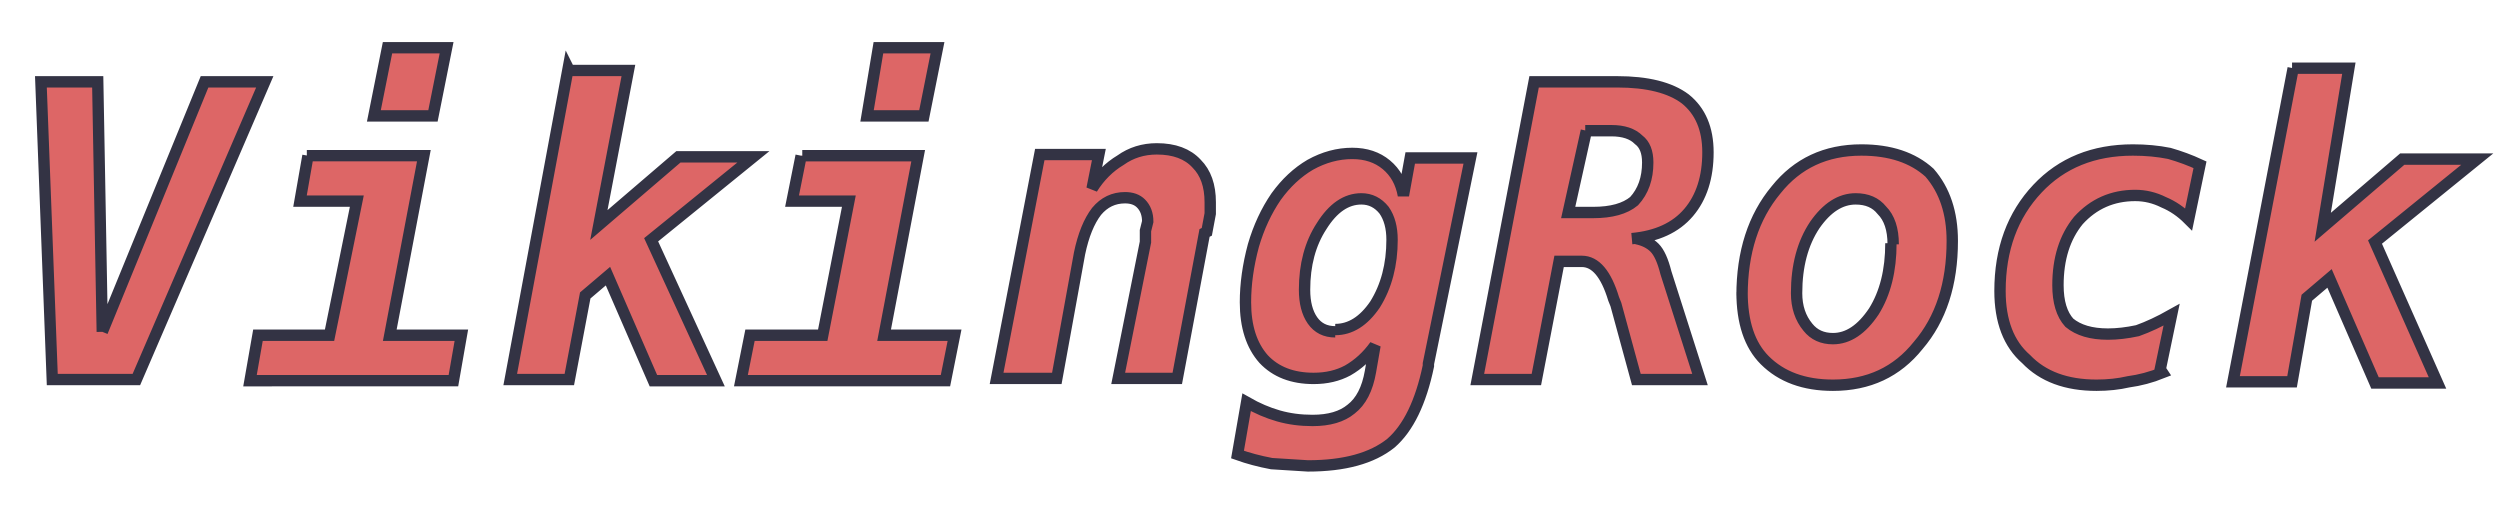 <svg xmlns="http://www.w3.org/2000/svg" width="220px" height="46">
            <path xmlns="http://www.w3.org/2000/svg" fill="#d66" stroke="#334" d="M9 29.2l9-22h5.3L12 33.4H4.6l-1-26.2h5l.4 22zm18-15.5h10.3l-3 15.8h6.3l-.7 4H22l.7-4H29l2.4-11.8h-5l.7-4m7-9.5h5.2l-1.2 6h-5.2l1.2-6zm16 2h5.2l-2.6 13.6 7-6h6.6l-9 7.3L63 33.5h-5.5l-4-9.2-2 1.7-1.4 7.4h-5.2L50 6zm20.5 7.5h10.2l-3 15.8H84l-.8 4h-18l.8-4h6.4l2.3-11.8h-5l.8-4m7-9.5h5l-1.2 6h-5l1-6zM106 20.5l-2.4 12.8h-5.2l2.4-12v-1l.2-.8q0-1-.6-1.6-.5-.5-1.4-.5-1.5 0-2.5 1.2-1 1.3-1.5 3.7l-2 11h-5.3l3.8-19.7h5.2l-.6 3q1-1.6 2.5-2.5 1.4-1 3.2-1 2.3 0 3.5 1.3 1.2 1.2 1.2 3.4v1l-.3 1.6zm11.5 8.5q2 0 3.5-2.2 1.5-2.4 1.5-5.7 0-1.6-.7-2.6-.8-1-2-1-2 0-3.5 2.4-1.5 2.3-1.5 5.6 0 1.7.7 2.7.7 1 2 1m8.2 3q-1 4.8-3.3 6.8-2.5 2-7.3 2l-3.2-.2q-1.6-.3-3-.8l.8-4.6q1.4.8 2.8 1.2 1.4.4 3 .4 2.2 0 3.4-1 1.3-1 1.7-3.3l.4-2.3q-1 1.4-2.4 2.2-1.3.7-3 .7-2.8 0-4.4-1.7-1.6-1.8-1.6-5 0-2.4.7-5 .7-2.4 2-4.3 1.3-1.8 3-2.8 1.8-1 3.7-1 1.8 0 3 1t1.5 2.7l.6-3.3h5.3L125.7 32zM144 21q1 .2 1.6.8.6.6 1 2.2l3 9.4H144l-1.8-6.6-.2-.5q-1-3.3-2.8-3.3h-2l-2 10.4h-5.2l5-26.2h7.3q4 0 6 1.5 2 1.6 2 4.7 0 3.3-1.7 5.3t-5 2.3m-4-9.5l-1.6 7.2h2.2q2.4 0 3.6-1 1.2-1.3 1.2-3.4 0-1.4-.8-2-.8-.8-2.4-.8h-2.3zm27 10q0-2-1-3-.8-1-2.3-1-2 0-3.6 2.3-1.6 2.4-1.6 6 0 1.8 1 3 .8 1 2.2 1 2 0 3.6-2.4 1.5-2.4 1.5-6M153.3 26q0-5.7 3-9.3 2.8-3.5 7.5-3.5 3.8 0 6 2 2 2.3 2 6 0 5.7-3 9.2-2.8 3.5-7.5 3.5-3.8 0-6-2.2-2-2-2-6zm37 6.8q-1.5.6-3 .8-1.3.3-2.8.3-4 0-6.2-2.3-2.3-2-2.3-6 0-5.5 3.3-9 3.2-3.4 8.4-3.4 1.7 0 3.2.3 1.4.4 2.7 1l-1 4.8q-1-1-2.2-1.5-1.2-.6-2.5-.6-3 0-5 2.2-1.8 2.2-1.8 5.7 0 2.2 1 3.3 1.2 1 3.4 1 1.2 0 2.6-.3 1.4-.5 3-1.4l-1 4.8zM201.7 6h5L204.4 20l7-6h6.6l-9 7.3 5.5 12.4H209l-4-9.2-2 1.7-1.3 7.4h-5.2L201.8 6z"/>
          </svg>
